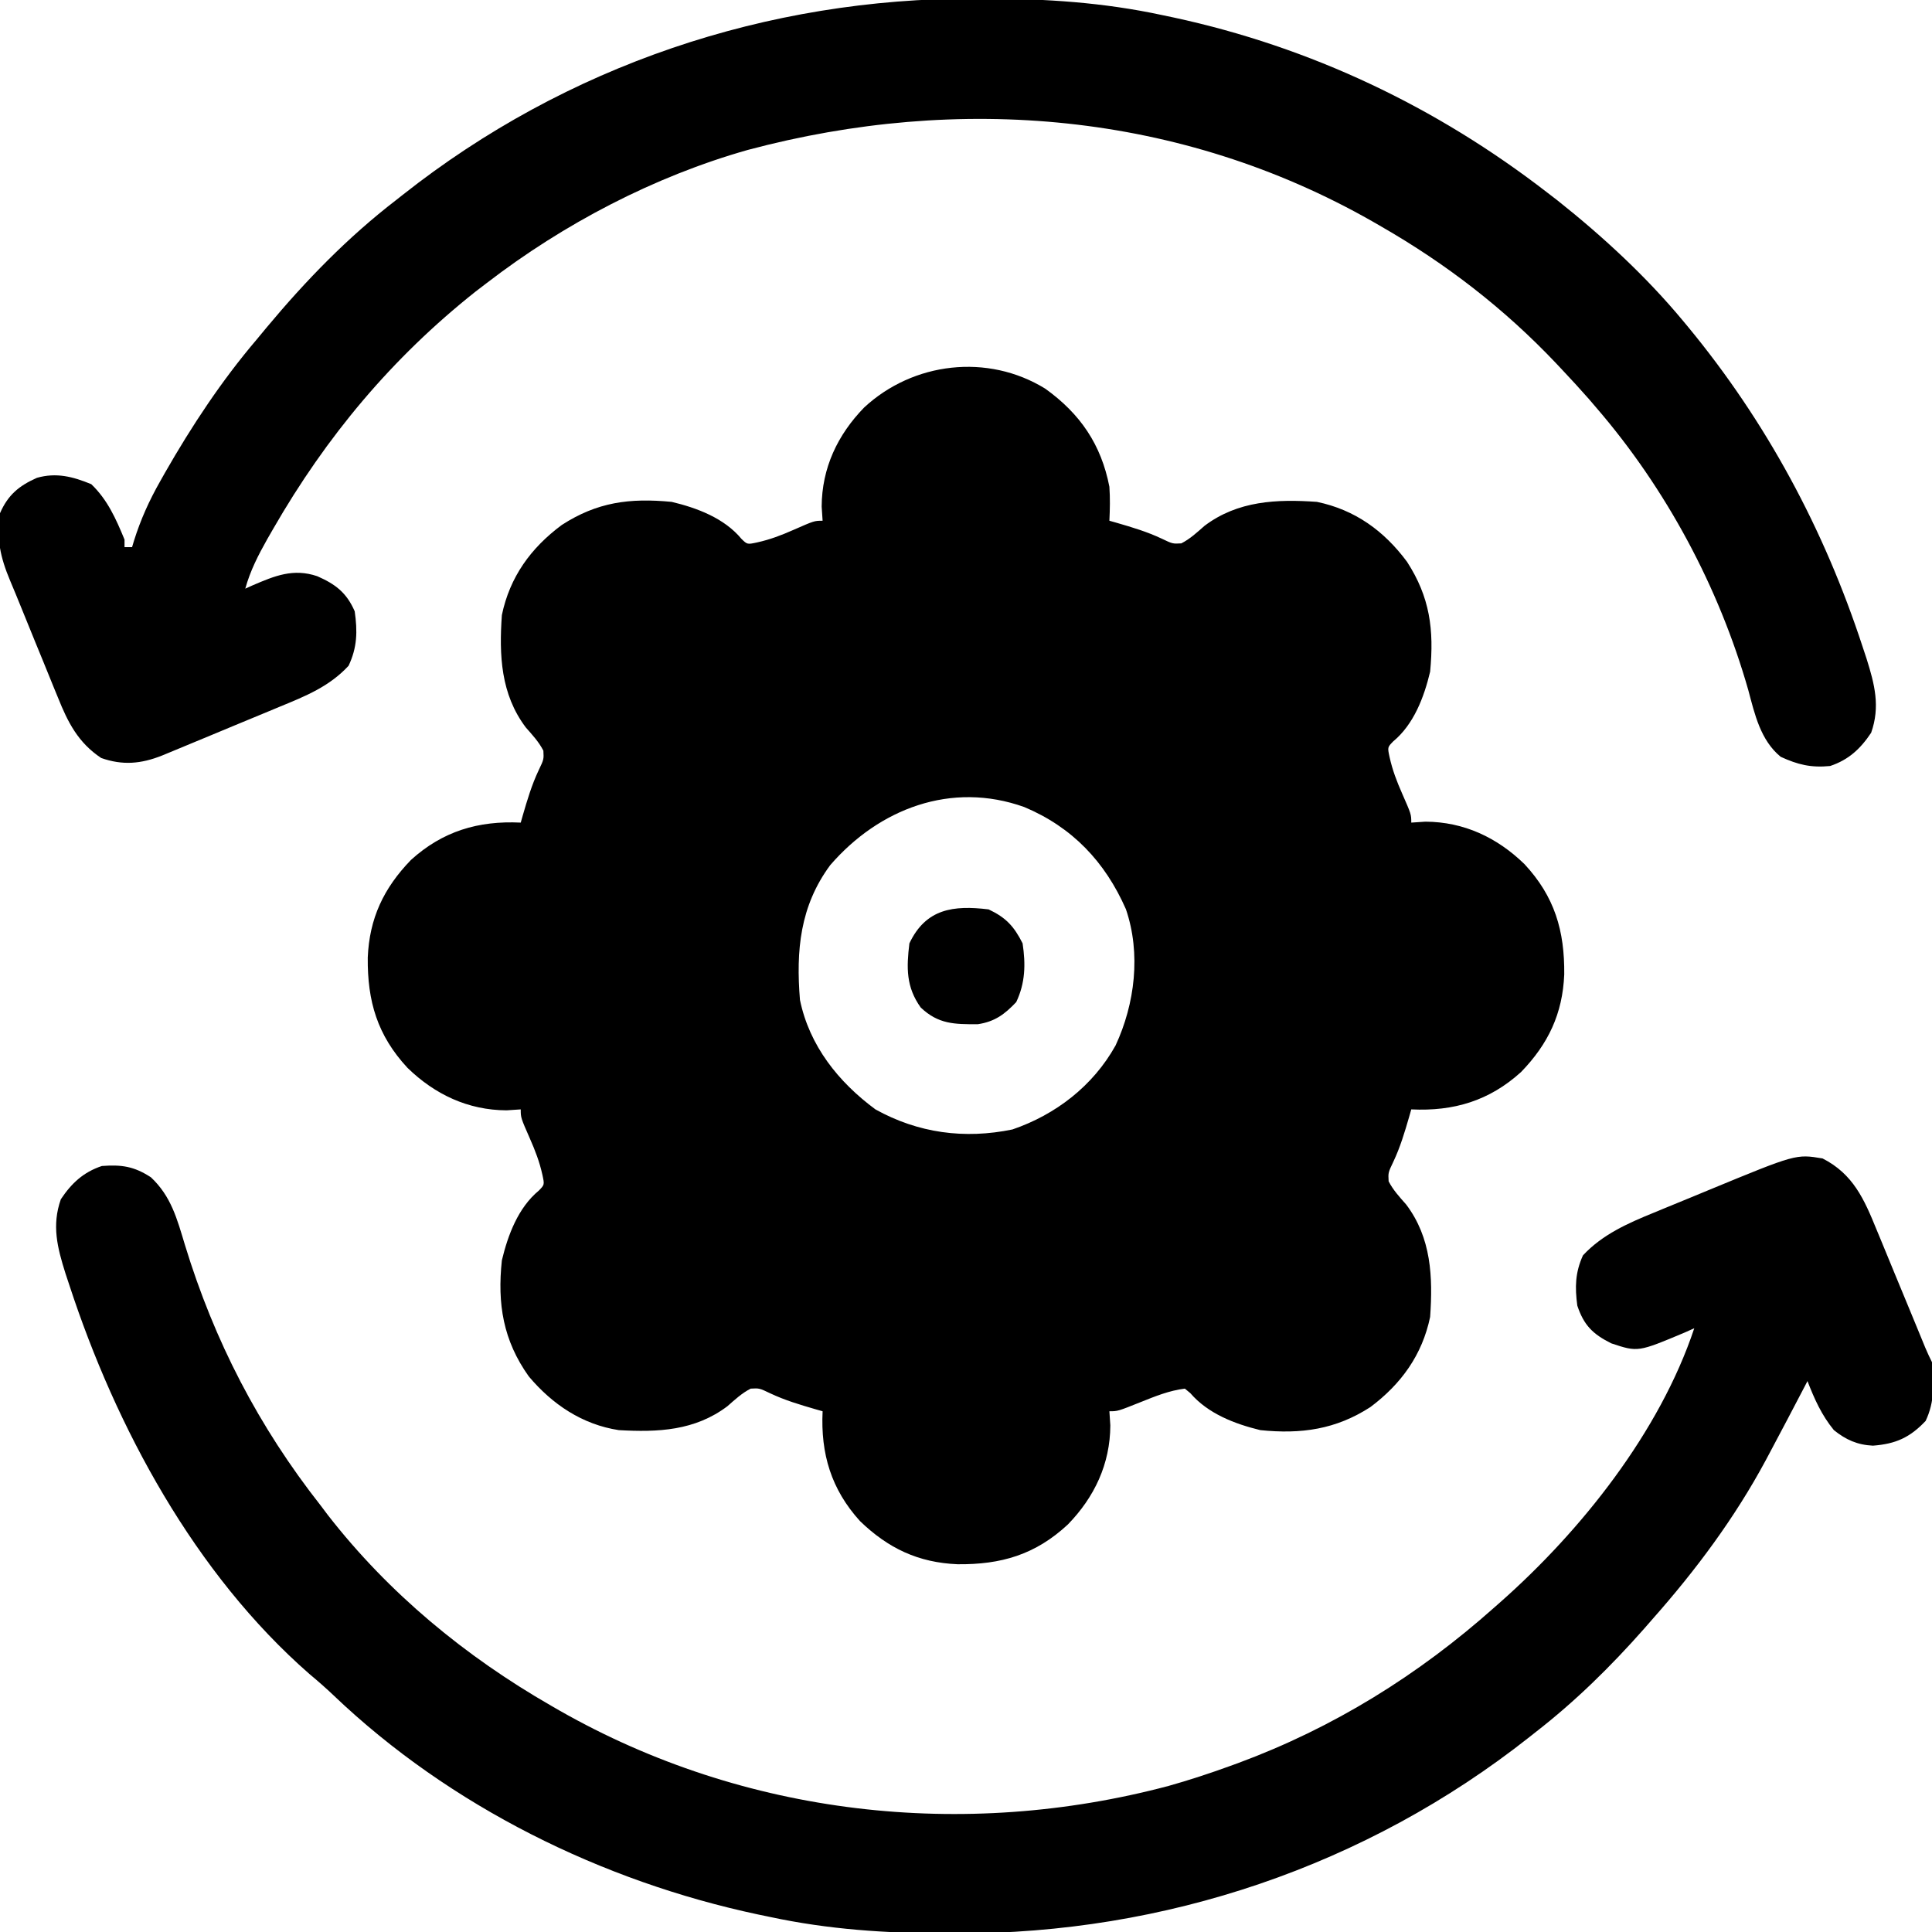 <?xml version="1.0" encoding="UTF-8"?>
<svg version="1.1" xmlns="http://www.w3.org/2000/svg" width="512" height="512">
<path d="M0 0 C9.252 6.635 14.83 14.79 17 26 C17.208 29.054 17.148 31.934 17 35 C17.961 35.273 17.961 35.273 18.941 35.551 C23.043 36.743 27.008 37.922 30.875 39.75 C33.758 41.128 33.758 41.128 36.062 41 C38.43 39.778 40.231 38.089 42.223 36.34 C51.051 29.685 61.39 29.255 72 30 C82.097 32.103 89.784 37.669 95.875 45.875 C101.945 55.268 103.064 63.829 102 75 C100.392 81.753 97.677 88.957 92.188 93.5 C90.688 95.038 90.688 95.038 91.266 97.703 C92.027 101.123 93.15 104.048 94.562 107.25 C97 112.802 97 112.802 97 115 C98.237 114.918 99.475 114.835 100.75 114.75 C110.966 114.798 119.754 118.955 127 126 C135.012 134.622 137.655 143.68 137.539 155.243 C137.107 165.639 133.325 173.627 126.098 181.098 C117.682 188.729 108.249 191.544 97 191 C96.818 191.641 96.636 192.281 96.449 192.941 C95.257 197.043 94.078 201.008 92.25 204.875 C90.872 207.758 90.872 207.758 91 210.062 C92.222 212.43 93.911 214.231 95.66 216.223 C102.315 225.051 102.745 235.39 102 246 C99.902 256.071 94.34 263.757 86.188 269.875 C77.018 275.818 67.83 277.109 57 276 C50.168 274.337 43.132 271.633 38.438 266.188 C37.963 265.796 37.489 265.404 37 265 C32.848 265.508 29.177 267.016 25.312 268.562 C19.215 271 19.215 271 17 271 C17.082 272.238 17.165 273.475 17.25 274.75 C17.202 284.966 13.045 293.754 6 301 C-2.622 309.012 -11.68 311.655 -23.243 311.539 C-33.639 311.107 -41.627 307.325 -49.098 300.098 C-56.729 291.682 -59.544 282.249 -59 271 C-59.961 270.727 -59.961 270.727 -60.941 270.449 C-65.043 269.257 -69.008 268.078 -72.875 266.25 C-75.758 264.872 -75.758 264.872 -78.062 265 C-80.43 266.222 -82.231 267.911 -84.223 269.66 C-92.842 276.158 -102.608 276.597 -113 276 C-122.68 274.522 -130.631 269.179 -136.875 261.75 C-143.658 252.225 -145.233 242.558 -144 231 C-142.379 224.244 -139.683 217.048 -134.188 212.5 C-132.688 210.962 -132.688 210.962 -133.266 208.297 C-134.027 204.877 -135.15 201.952 -136.562 198.75 C-139 193.198 -139 193.198 -139 191 C-140.238 191.083 -141.475 191.165 -142.75 191.25 C-152.966 191.202 -161.754 187.045 -169 180 C-177.012 171.378 -179.655 162.32 -179.539 150.757 C-179.107 140.361 -175.325 132.373 -168.098 124.902 C-159.682 117.271 -150.249 114.456 -139 115 C-138.818 114.359 -138.636 113.719 -138.449 113.059 C-137.257 108.957 -136.078 104.992 -134.25 101.125 C-132.872 98.242 -132.872 98.242 -133 95.938 C-134.222 93.57 -135.911 91.769 -137.66 89.777 C-144.315 80.949 -144.745 70.61 -144 60 C-141.897 49.903 -136.331 42.216 -128.125 36.125 C-118.732 30.055 -110.171 28.936 -99 30 C-92.247 31.608 -85.043 34.323 -80.5 39.812 C-78.962 41.312 -78.962 41.312 -76.297 40.734 C-72.877 39.973 -69.952 38.85 -66.75 37.438 C-61.198 35 -61.198 35 -59 35 C-59.083 33.763 -59.165 32.525 -59.25 31.25 C-59.202 21.034 -55.045 12.246 -48 5 C-35.018 -7.064 -15.255 -9.404 0 0 Z M-56.984 126.27 C-65.007 137.138 -66.073 148.92 -65 162 C-62.498 174.125 -54.808 183.76 -45 191 C-33.694 197.29 -21.394 198.939 -8.688 196.316 C2.806 192.382 12.692 184.743 18.641 174.051 C23.776 162.998 25.398 149.689 21.375 137.938 C15.853 125.38 7.175 116.219 -5.555 110.875 C-24.884 103.958 -44.039 111.31 -56.984 126.27 Z " fill="#000000" transform="translate(277,103)"/>
<path d="M0 0 C8.102 4.127 11.026 10.801 14.293 18.824 C14.684 19.767 15.076 20.709 15.479 21.681 C16.723 24.68 17.956 27.683 19.188 30.688 C20.433 33.701 21.68 36.714 22.928 39.727 C23.702 41.599 24.474 43.472 25.245 45.346 C25.592 46.19 25.94 47.035 26.298 47.905 C26.603 48.649 26.909 49.394 27.223 50.161 C27.772 51.46 28.369 52.739 29 54 C29.51 59.584 29.739 64.441 27.312 69.562 C23.113 73.989 19.375 75.655 13.34 76.117 C9.227 75.911 6.196 74.568 3 72 C-0.24 68.053 -2.171 63.736 -4 59 C-4.261 59.502 -4.522 60.005 -4.791 60.522 C-7.832 66.363 -10.902 72.189 -14 78 C-14.352 78.66 -14.703 79.32 -15.065 80 C-23.279 95.271 -33.531 109.039 -45 122 C-45.759 122.87 -46.519 123.74 -47.301 124.637 C-56.135 134.633 -65.461 143.812 -76 152 C-76.568 152.45 -77.136 152.899 -77.721 153.362 C-121.018 187.56 -174.37 205.492 -229.375 205.375 C-230.821 205.374 -230.821 205.374 -232.296 205.373 C-248.189 205.332 -263.415 204.341 -279 201 C-280.512 200.687 -280.512 200.687 -282.054 200.367 C-323.514 191.555 -363.718 171.717 -394.512 142.371 C-396.618 140.364 -398.766 138.486 -401 136.625 C-431.35 110.092 -452.262 71.35 -464.625 33.562 C-464.968 32.527 -465.311 31.491 -465.665 30.424 C-467.799 23.631 -469.321 17.744 -466.875 10.812 C-464.053 6.579 -460.923 3.641 -456 2 C-450.742 1.603 -447.439 2.105 -443 5 C-437.621 10.054 -436.083 16.015 -433.979 22.96 C-426.216 48.386 -414.444 71.098 -398 92 C-397.062 93.245 -397.062 93.245 -396.105 94.516 C-380.001 115.226 -359.664 131.976 -337 145 C-335.841 145.669 -335.841 145.669 -334.659 146.351 C-285.673 174.224 -227.657 180.716 -173.348 166.296 C-167.82 164.746 -162.395 162.961 -157 161 C-156.311 160.751 -155.622 160.501 -154.912 160.244 C-129.593 150.873 -107.099 136.9 -87 119 C-86.481 118.542 -85.961 118.085 -85.426 117.613 C-63.993 98.68 -43.177 72.532 -34 45 C-34.834 45.373 -35.668 45.745 -36.527 46.129 C-48.929 51.343 -48.929 51.343 -56 49 C-60.892 46.554 -63.265 44.205 -65 39 C-65.649 34.079 -65.563 30.243 -63.5 25.688 C-58.343 20.144 -51.549 17.148 -44.625 14.336 C-43.856 14.017 -43.087 13.698 -42.295 13.37 C-39.866 12.365 -37.433 11.37 -35 10.375 C-33.37 9.701 -31.739 9.027 -30.109 8.352 C-7.038 -1.175 -7.038 -1.175 0 0 Z " fill="#000000" transform="translate(483,307)"/>
<path d="M0 0 C1.446 0.001 1.446 0.001 2.921 0.002 C18.81 0.043 34.045 1.022 49.625 4.375 C50.644 4.589 51.662 4.804 52.711 5.024 C89.01 12.867 122.292 28.691 151.625 51.375 C152.553 52.089 153.481 52.803 154.438 53.539 C166.364 63.017 177.885 73.648 187.625 85.375 C188.035 85.867 188.445 86.36 188.867 86.867 C209.746 112.139 225.066 140.684 235.25 171.812 C235.593 172.848 235.936 173.884 236.29 174.951 C238.424 181.744 239.946 187.631 237.5 194.562 C234.678 198.796 231.548 201.734 226.625 203.375 C221.527 203.875 218.06 203.014 213.52 200.934 C208.159 196.524 206.656 189.662 204.938 183.25 C197.167 155.982 183.169 129.858 164.625 108.375 C163.978 107.618 163.331 106.862 162.664 106.082 C160.366 103.464 158.012 100.913 155.625 98.375 C155.101 97.817 154.576 97.258 154.036 96.683 C140.294 82.172 124.944 70.327 107.625 60.375 C106.466 59.706 106.466 59.706 105.284 59.024 C54.461 30.105 -4.145 25.158 -60.185 40.103 C-85.033 47.142 -108.97 59.671 -129.375 75.375 C-130.352 76.121 -131.329 76.868 -132.336 77.637 C-154.504 95.222 -171.917 116.078 -186 140.562 C-186.509 141.448 -187.018 142.333 -187.543 143.244 C-189.957 147.536 -192.046 151.6 -193.375 156.375 C-192.414 155.942 -192.414 155.942 -191.434 155.5 C-185.565 152.981 -180.672 150.929 -174.309 153.07 C-169.485 155.185 -166.538 157.418 -164.375 162.375 C-163.616 167.681 -163.694 171.934 -166 176.812 C-171.123 182.339 -177.411 184.853 -184.262 187.668 C-185.201 188.059 -186.139 188.451 -187.107 188.854 C-190.089 190.096 -193.076 191.329 -196.062 192.562 C-198.082 193.402 -200.1 194.243 -202.119 195.084 C-205.806 196.617 -209.492 198.149 -213.182 199.673 C-213.922 199.978 -214.661 200.284 -215.422 200.598 C-221.014 202.822 -225.9 203.249 -231.562 201.25 C-237.648 197.193 -240.371 191.854 -243.004 185.266 C-243.32 184.499 -243.637 183.732 -243.963 182.942 C-244.964 180.507 -245.951 178.066 -246.938 175.625 C-247.603 174.002 -248.269 172.38 -248.936 170.758 C-250.207 167.661 -251.469 164.561 -252.721 161.456 C-253.7 159.031 -254.695 156.617 -255.712 154.208 C-258.29 148.061 -259.387 143.07 -258.375 136.375 C-256.257 131.521 -253.327 129.112 -248.59 127.004 C-243.428 125.538 -239.035 126.691 -234.188 128.688 C-229.886 132.798 -227.621 137.911 -225.375 143.375 C-225.375 144.035 -225.375 144.695 -225.375 145.375 C-224.715 145.375 -224.055 145.375 -223.375 145.375 C-223.21 144.823 -223.045 144.271 -222.875 143.703 C-221.106 138.071 -218.851 133.063 -215.938 127.938 C-215.506 127.172 -215.075 126.406 -214.631 125.617 C-207.544 113.226 -199.635 101.253 -190.375 90.375 C-189.486 89.303 -188.598 88.23 -187.711 87.156 C-177.353 74.739 -166.214 63.247 -153.375 53.375 C-152.812 52.93 -152.248 52.485 -151.667 52.026 C-108.251 17.726 -55.138 -0.118 0 0 Z " fill="#000000" transform="translate(258.375,-0.375)"/>
<path d="M0 0 C4.616 2.186 6.729 4.496 9 9 C9.829 14.548 9.724 19.471 7.312 24.562 C4.211 27.832 1.616 29.759 -2.902 30.434 C-9.051 30.442 -13.313 30.447 -18 26 C-21.889 20.559 -21.79 15.481 -21 9 C-16.639 -0.206 -9.349 -1.14 0 0 Z " fill="#000000" transform="translate(262,241)"/>
</svg>
